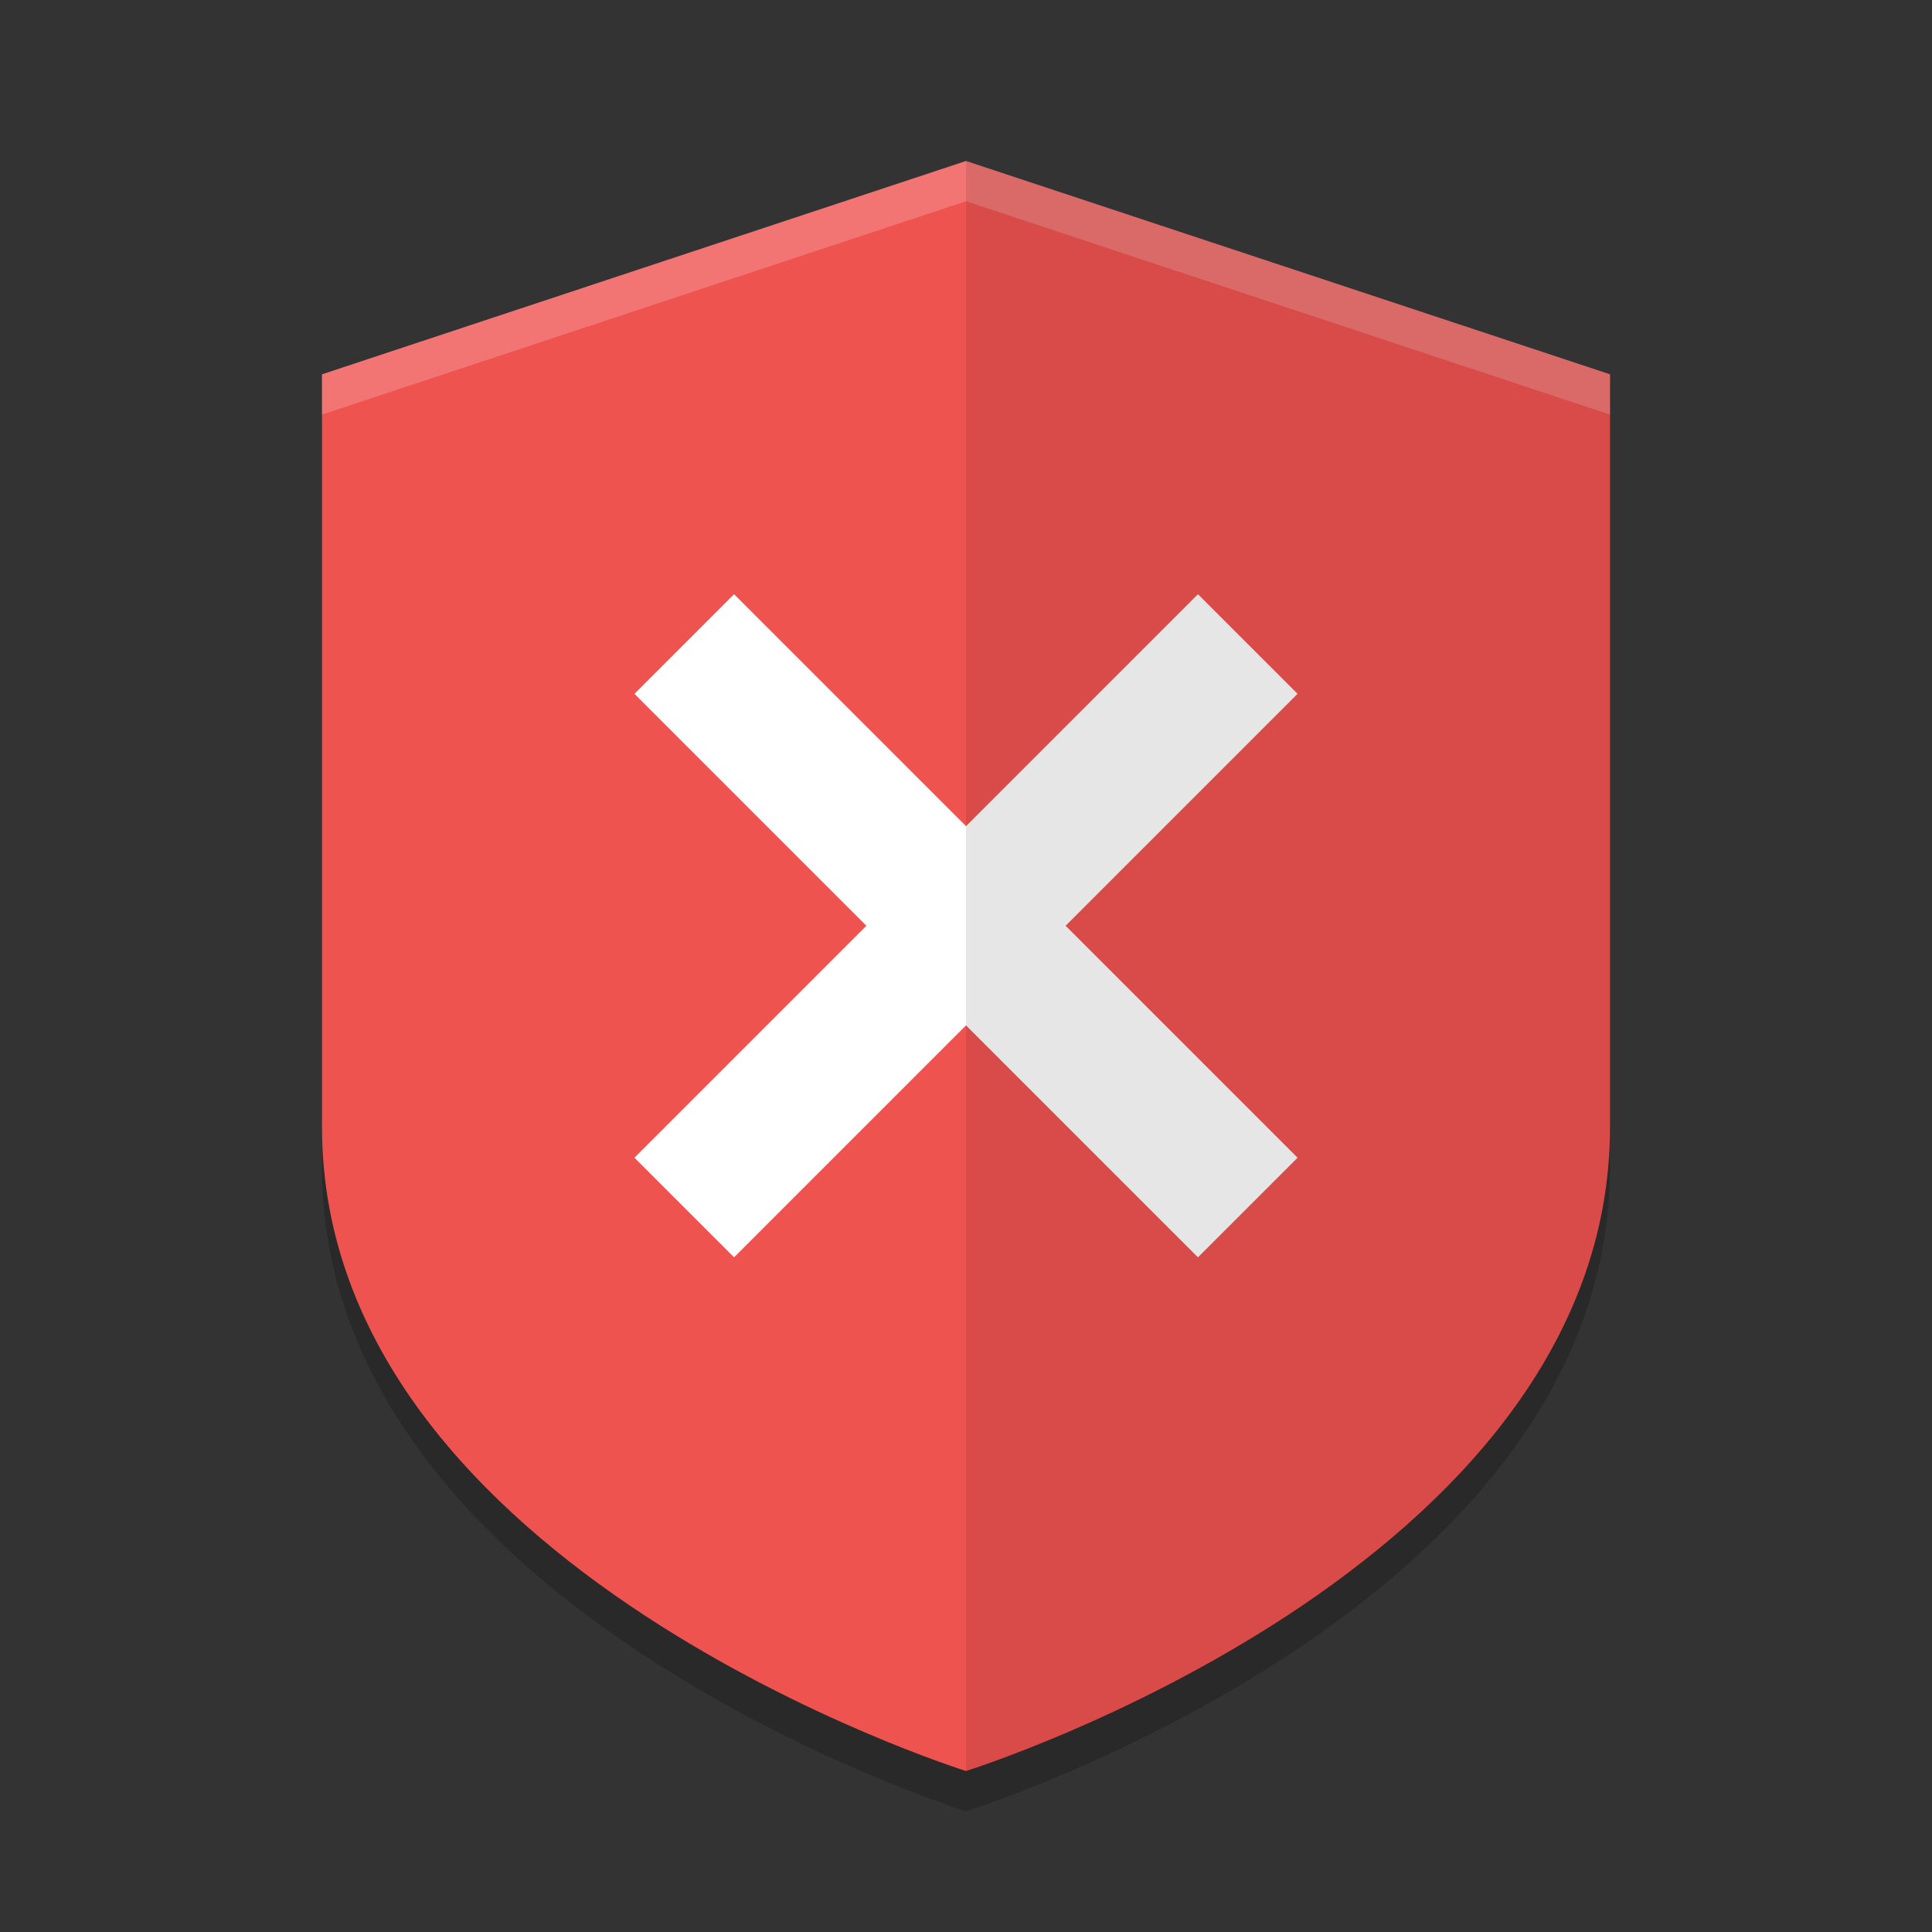 <svg height="48" width="48" xmlns="http://www.w3.org/2000/svg"><rect width="100%" height="100%" fill="#333333" stroke="none"/><path d="m8 28v1c0 11 16 16 16 16s16-5 16-16v-1z" opacity=".2"/><path d="m24 4-16 5.3v18.7c0 11 16 16 16 16s16-5 16-16v-18.7z" fill="#ef5350"/><path d="m24 4-16 5.3v1l16-5.3 16 5.3v-1z" fill="#fff" opacity=".2"/><path d="m17 16 14 14m-14 0 14-14" fill="none" stroke="#fff" stroke-width="3.5"/><path d="m24 4v40s16-5 16-16v-18.7z" opacity=".1"/></svg>